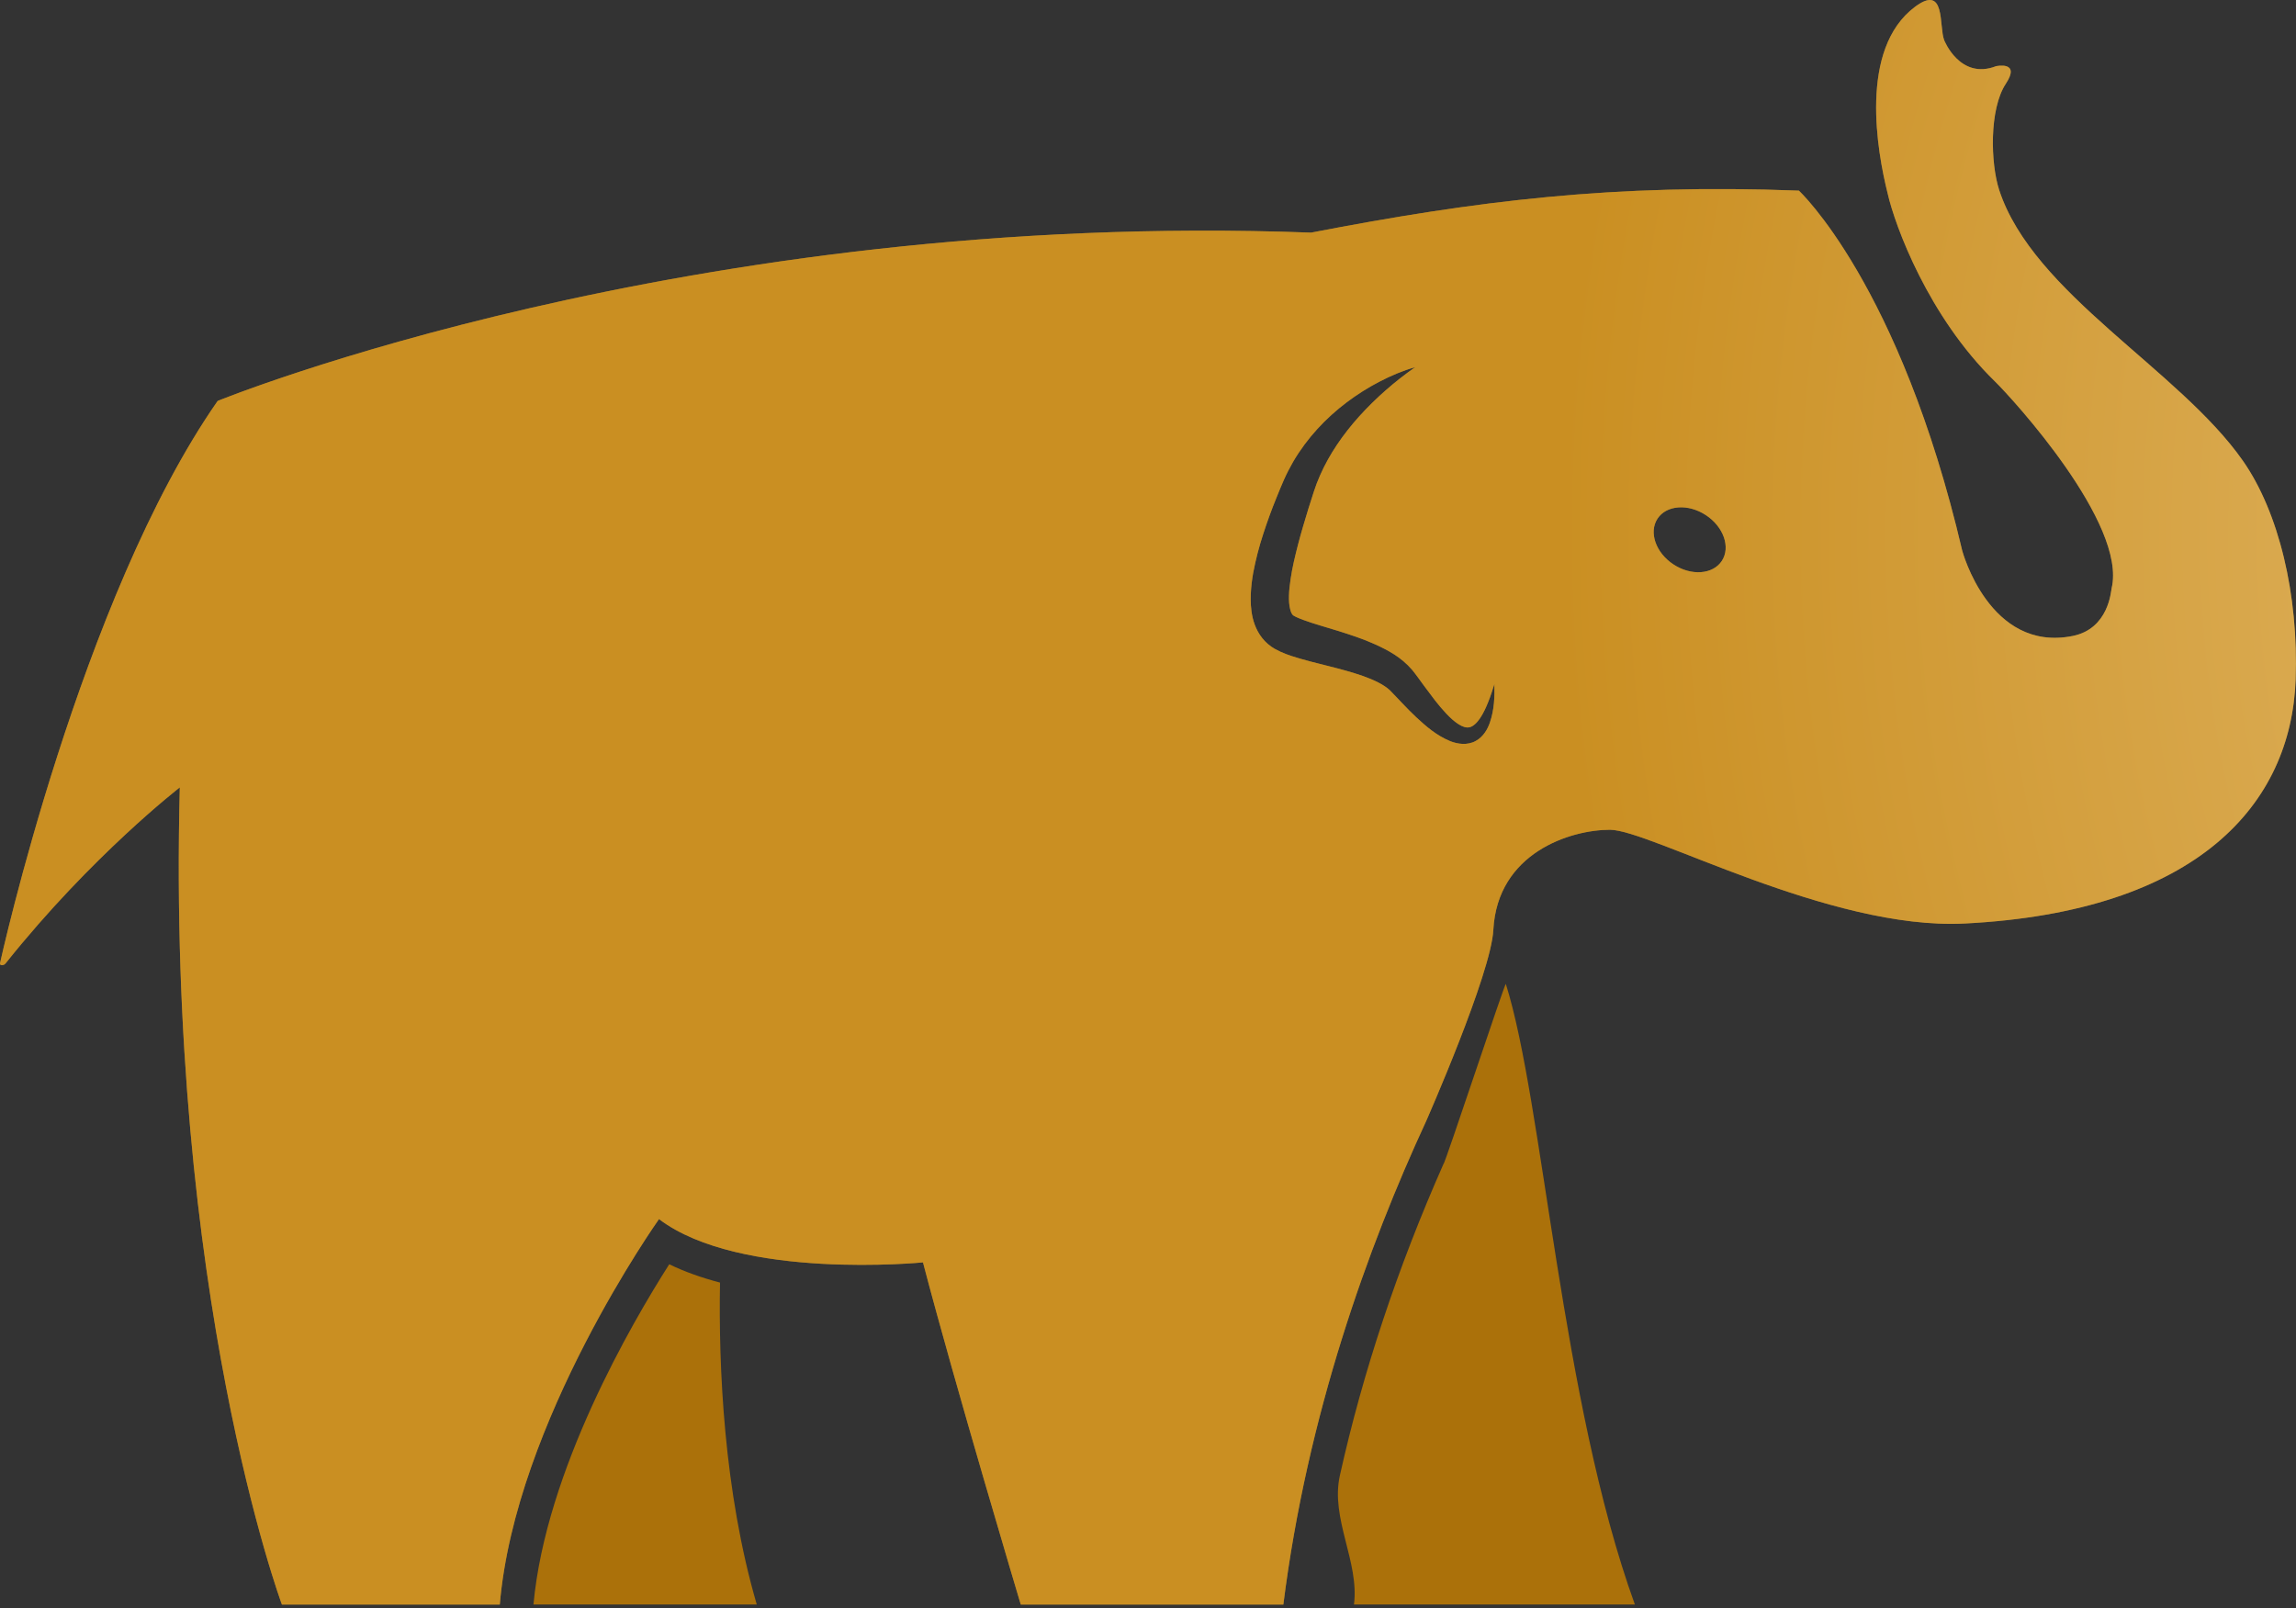 <?xml version="1.0" encoding="UTF-8" standalone="no"?>
<!DOCTYPE svg PUBLIC "-//W3C//DTD SVG 1.1//EN" "http://www.w3.org/Graphics/SVG/1.1/DTD/svg11.dtd">
<svg width="100%" height="100%" viewBox="0 0 207 145" version="1.1" xmlns="http://www.w3.org/2000/svg" xmlns:xlink="http://www.w3.org/1999/xlink" xml:space="preserve" xmlns:serif="http://www.serif.com/" style="fill-rule:evenodd;clip-rule:evenodd;stroke-linejoin:round;stroke-miterlimit:2;">
    <rect x="0" y="0" width="207" height="145" fill="#333333" stroke="none"/>
    <g transform="matrix(1,0,0,1,-0.004,-0.726)">
        <path d="M60.341,114.718C61.755,115.405 63.305,115.943 64.918,116.368C64.785,123.906 65.243,135.138 68.232,145.396L48.099,145.396C49.204,133.318 56.981,119.987 60.341,114.718ZM135.765,89.443C139.146,100.153 140.729,126.969 147.399,145.396L122.074,145.396C122.571,141.538 119.937,137.656 120.802,133.764C122.878,124.433 126.005,115.026 130.152,105.656C130.239,105.791 135.681,89.312 135.765,89.443Z" style="fill:rgb(171,113,10);fill-rule:nonzero;"/>
        <path d="M202.215,42.269C196.451,34.029 183.313,27.217 180.247,17.867C179.463,15.477 179.329,10.568 180.844,8.274C182.215,6.201 179.965,6.693 179.965,6.693C176.698,7.959 175.285,4.349 175.285,4.349C174.794,3.083 175.458,-0.763 172.648,1.345C167.569,5.153 169.243,14.394 170.191,18.177C170.85,21.084 173.86,29.263 179.843,35.097C181.412,36.627 191.793,47.959 190.379,53.777C190.32,54.01 190.131,57.415 186.867,58.068C179.352,59.572 176.909,50.366 176.909,50.366C171.274,26.317 162.184,17.913 162.184,17.913C145.502,17.277 133.142,18.822 118.208,21.7C61.955,19.594 19.628,36.875 19.628,36.875C7.248,54.627 0.008,87.563 0.008,87.563C0.008,87.563 -0.025,87.719 0.115,87.743C0.399,87.79 0.549,87.536 0.549,87.536C8.294,77.841 16.214,71.723 16.214,71.723C15.041,117.519 25.419,145.397 25.419,145.397L45.064,145.397C46.447,128.901 59.418,110.644 59.418,110.644C66.721,116.182 83.217,114.547 83.217,114.547C86.115,125.627 92.033,145.397 92.033,145.397L115.706,145.397C117.858,128.307 123.324,113.161 128.584,101.801C128.584,101.801 134.45,88.505 134.639,84.559C135.014,77.609 141.59,75.541 145.16,75.541C148.728,75.541 164.955,84.608 177.098,83.995C198.23,82.932 206.568,73.154 206.971,62.014C207.249,54.327 205.447,46.89 202.215,42.269ZM134.322,65.89C134.216,66.183 134.083,66.483 133.882,66.769C133.684,67.054 133.414,67.337 133.05,67.533C132.69,67.736 132.25,67.816 131.854,67.797C131.454,67.779 131.094,67.681 130.766,67.558C129.478,67.027 128.567,66.204 127.689,65.398C127.253,64.992 126.845,64.569 126.447,64.152C126.055,63.742 125.65,63.306 125.303,62.956C124.754,62.443 123.84,62.016 122.878,61.674C121.905,61.338 120.858,61.052 119.776,60.783C118.69,60.508 117.588,60.248 116.389,59.858C116.087,59.756 115.781,59.638 115.448,59.49C115.297,59.422 115.078,59.31 114.93,59.227C114.714,59.104 114.506,58.957 114.314,58.791C113.924,58.459 113.615,58.048 113.394,57.64C113.175,57.228 113.032,56.817 112.94,56.427C112.762,55.646 112.748,54.939 112.772,54.273C112.803,53.607 112.879,52.977 112.99,52.368C113.218,51.149 113.526,49.999 113.89,48.879C114.252,47.76 114.649,46.667 115.087,45.596C115.305,45.054 115.515,44.538 115.759,43.985C116.012,43.418 116.294,42.87 116.602,42.338C117.85,40.214 119.528,38.428 121.41,37.007C122.355,36.297 123.348,35.668 124.38,35.134C125.414,34.597 126.486,34.141 127.593,33.831C125.717,35.144 124.026,36.632 122.552,38.261C121.086,39.889 119.853,41.675 119.016,43.588C118.804,44.062 118.619,44.548 118.461,45.039L117.957,46.618C117.635,47.685 117.31,48.744 117.037,49.802C116.766,50.857 116.509,51.909 116.363,52.928C116.288,53.437 116.228,53.936 116.215,54.403C116.2,54.867 116.232,55.306 116.315,55.629C116.392,55.964 116.496,56.121 116.572,56.188C116.593,56.206 116.617,56.225 116.647,56.244C116.747,56.301 116.78,56.316 116.884,56.367C117.069,56.456 117.293,56.541 117.526,56.627C118.469,56.981 119.571,57.273 120.666,57.617C121.766,57.967 122.897,58.327 124.025,58.842C125.147,59.36 126.326,59.967 127.326,61.132C127.731,61.632 128.037,62.079 128.374,62.536C128.705,62.989 129.035,63.427 129.366,63.856C129.698,64.284 130.045,64.691 130.397,65.067C130.749,65.443 131.123,65.782 131.495,66.019C131.875,66.26 132.194,66.364 132.492,66.296C132.808,66.236 133.171,65.892 133.453,65.465C133.739,65.035 133.975,64.529 134.179,64.01C134.392,63.49 134.56,62.946 134.735,62.398C134.762,63.545 134.73,64.709 134.322,65.89ZM155.238,51.299C154.432,52.527 152.479,52.669 150.879,51.617C149.278,50.565 148.636,48.716 149.441,47.489C150.248,46.261 152.2,46.12 153.799,47.172C155.402,48.223 156.045,50.071 155.238,51.299Z" style="fill:rgb(227,168,53);fill-rule:nonzero;"/>
        <path d="M202.215,42.269C196.451,34.029 183.313,27.217 180.247,17.867C179.463,15.477 179.329,10.568 180.844,8.274C182.215,6.201 179.965,6.693 179.965,6.693C176.698,7.959 175.285,4.349 175.285,4.349C174.794,3.083 175.458,-0.763 172.648,1.345C167.569,5.153 169.243,14.394 170.191,18.177C170.85,21.084 173.86,29.263 179.843,35.097C181.412,36.627 191.793,47.959 190.379,53.777C190.32,54.01 190.131,57.415 186.867,58.068C179.352,59.572 176.909,50.366 176.909,50.366C171.274,26.317 162.184,17.913 162.184,17.913C145.502,17.277 133.142,18.822 118.208,21.7C61.955,19.594 19.628,36.875 19.628,36.875C7.248,54.627 0.008,87.563 0.008,87.563C0.008,87.563 -0.025,87.719 0.115,87.743C0.399,87.79 0.549,87.536 0.549,87.536C8.294,77.841 16.214,71.723 16.214,71.723C15.041,117.519 25.419,145.397 25.419,145.397L45.064,145.397C46.447,128.901 59.418,110.644 59.418,110.644C66.721,116.182 83.217,114.547 83.217,114.547C86.115,125.627 92.033,145.397 92.033,145.397L115.706,145.397C117.858,128.307 123.324,113.161 128.584,101.801C128.584,101.801 134.45,88.505 134.639,84.559C135.014,77.609 141.59,75.541 145.16,75.541C148.728,75.541 164.955,84.608 177.098,83.995C198.23,82.932 206.568,73.154 206.971,62.014C207.249,54.327 205.447,46.89 202.215,42.269ZM134.322,65.89C134.216,66.183 134.083,66.483 133.882,66.769C133.684,67.054 133.414,67.337 133.05,67.533C132.69,67.736 132.25,67.816 131.854,67.797C131.454,67.779 131.094,67.681 130.766,67.558C129.478,67.027 128.567,66.204 127.689,65.398C127.253,64.992 126.845,64.569 126.447,64.152C126.055,63.742 125.65,63.306 125.303,62.956C124.754,62.443 123.84,62.016 122.878,61.674C121.905,61.338 120.858,61.052 119.776,60.783C118.69,60.508 117.588,60.248 116.389,59.858C116.087,59.756 115.781,59.638 115.448,59.49C115.297,59.422 115.078,59.31 114.93,59.227C114.714,59.104 114.506,58.957 114.314,58.791C113.924,58.459 113.615,58.048 113.394,57.64C113.175,57.228 113.032,56.817 112.94,56.427C112.762,55.646 112.748,54.939 112.772,54.273C112.803,53.607 112.879,52.977 112.99,52.368C113.218,51.149 113.526,49.999 113.89,48.879C114.252,47.76 114.649,46.667 115.087,45.596C115.305,45.054 115.515,44.538 115.759,43.985C116.012,43.418 116.294,42.87 116.602,42.338C117.85,40.214 119.528,38.428 121.41,37.007C122.355,36.297 123.348,35.668 124.38,35.134C125.414,34.597 126.486,34.141 127.593,33.831C125.717,35.144 124.026,36.632 122.552,38.261C121.086,39.889 119.853,41.675 119.016,43.588C118.804,44.062 118.619,44.548 118.461,45.039L117.957,46.618C117.635,47.685 117.31,48.744 117.037,49.802C116.766,50.857 116.509,51.909 116.363,52.928C116.288,53.437 116.228,53.936 116.215,54.403C116.2,54.867 116.232,55.306 116.315,55.629C116.392,55.964 116.496,56.121 116.572,56.188C116.593,56.206 116.617,56.225 116.647,56.244C116.747,56.301 116.78,56.316 116.884,56.367C117.069,56.456 117.293,56.541 117.526,56.627C118.469,56.981 119.571,57.273 120.666,57.617C121.766,57.967 122.897,58.327 124.025,58.842C125.147,59.36 126.326,59.967 127.326,61.132C127.731,61.632 128.037,62.079 128.374,62.536C128.705,62.989 129.035,63.427 129.366,63.856C129.698,64.284 130.045,64.691 130.397,65.067C130.749,65.443 131.123,65.782 131.495,66.019C131.875,66.26 132.194,66.364 132.492,66.296C132.808,66.236 133.171,65.892 133.453,65.465C133.739,65.035 133.975,64.529 134.179,64.01C134.392,63.49 134.56,62.946 134.735,62.398C134.762,63.545 134.73,64.709 134.322,65.89ZM155.238,51.299C154.432,52.527 152.479,52.669 150.879,51.617C149.278,50.565 148.636,48.716 149.441,47.489C150.248,46.261 152.2,46.12 153.799,47.172C155.402,48.223 156.045,50.071 155.238,51.299Z" style="fill:url(#_Radial1);fill-rule:nonzero;"/>
    </g>
    <defs>
        <radialGradient id="_Radial1" cx="0" cy="0" r="1" gradientUnits="userSpaceOnUse" gradientTransform="matrix(163.523,0,0,163.523,303.368,48.843)"><stop offset="0" style="stop-color:white;stop-opacity:0.45"/><stop offset="1" style="stop-color:rgb(171,113,10);stop-opacity:0.45"/></radialGradient>
    </defs>
</svg>
